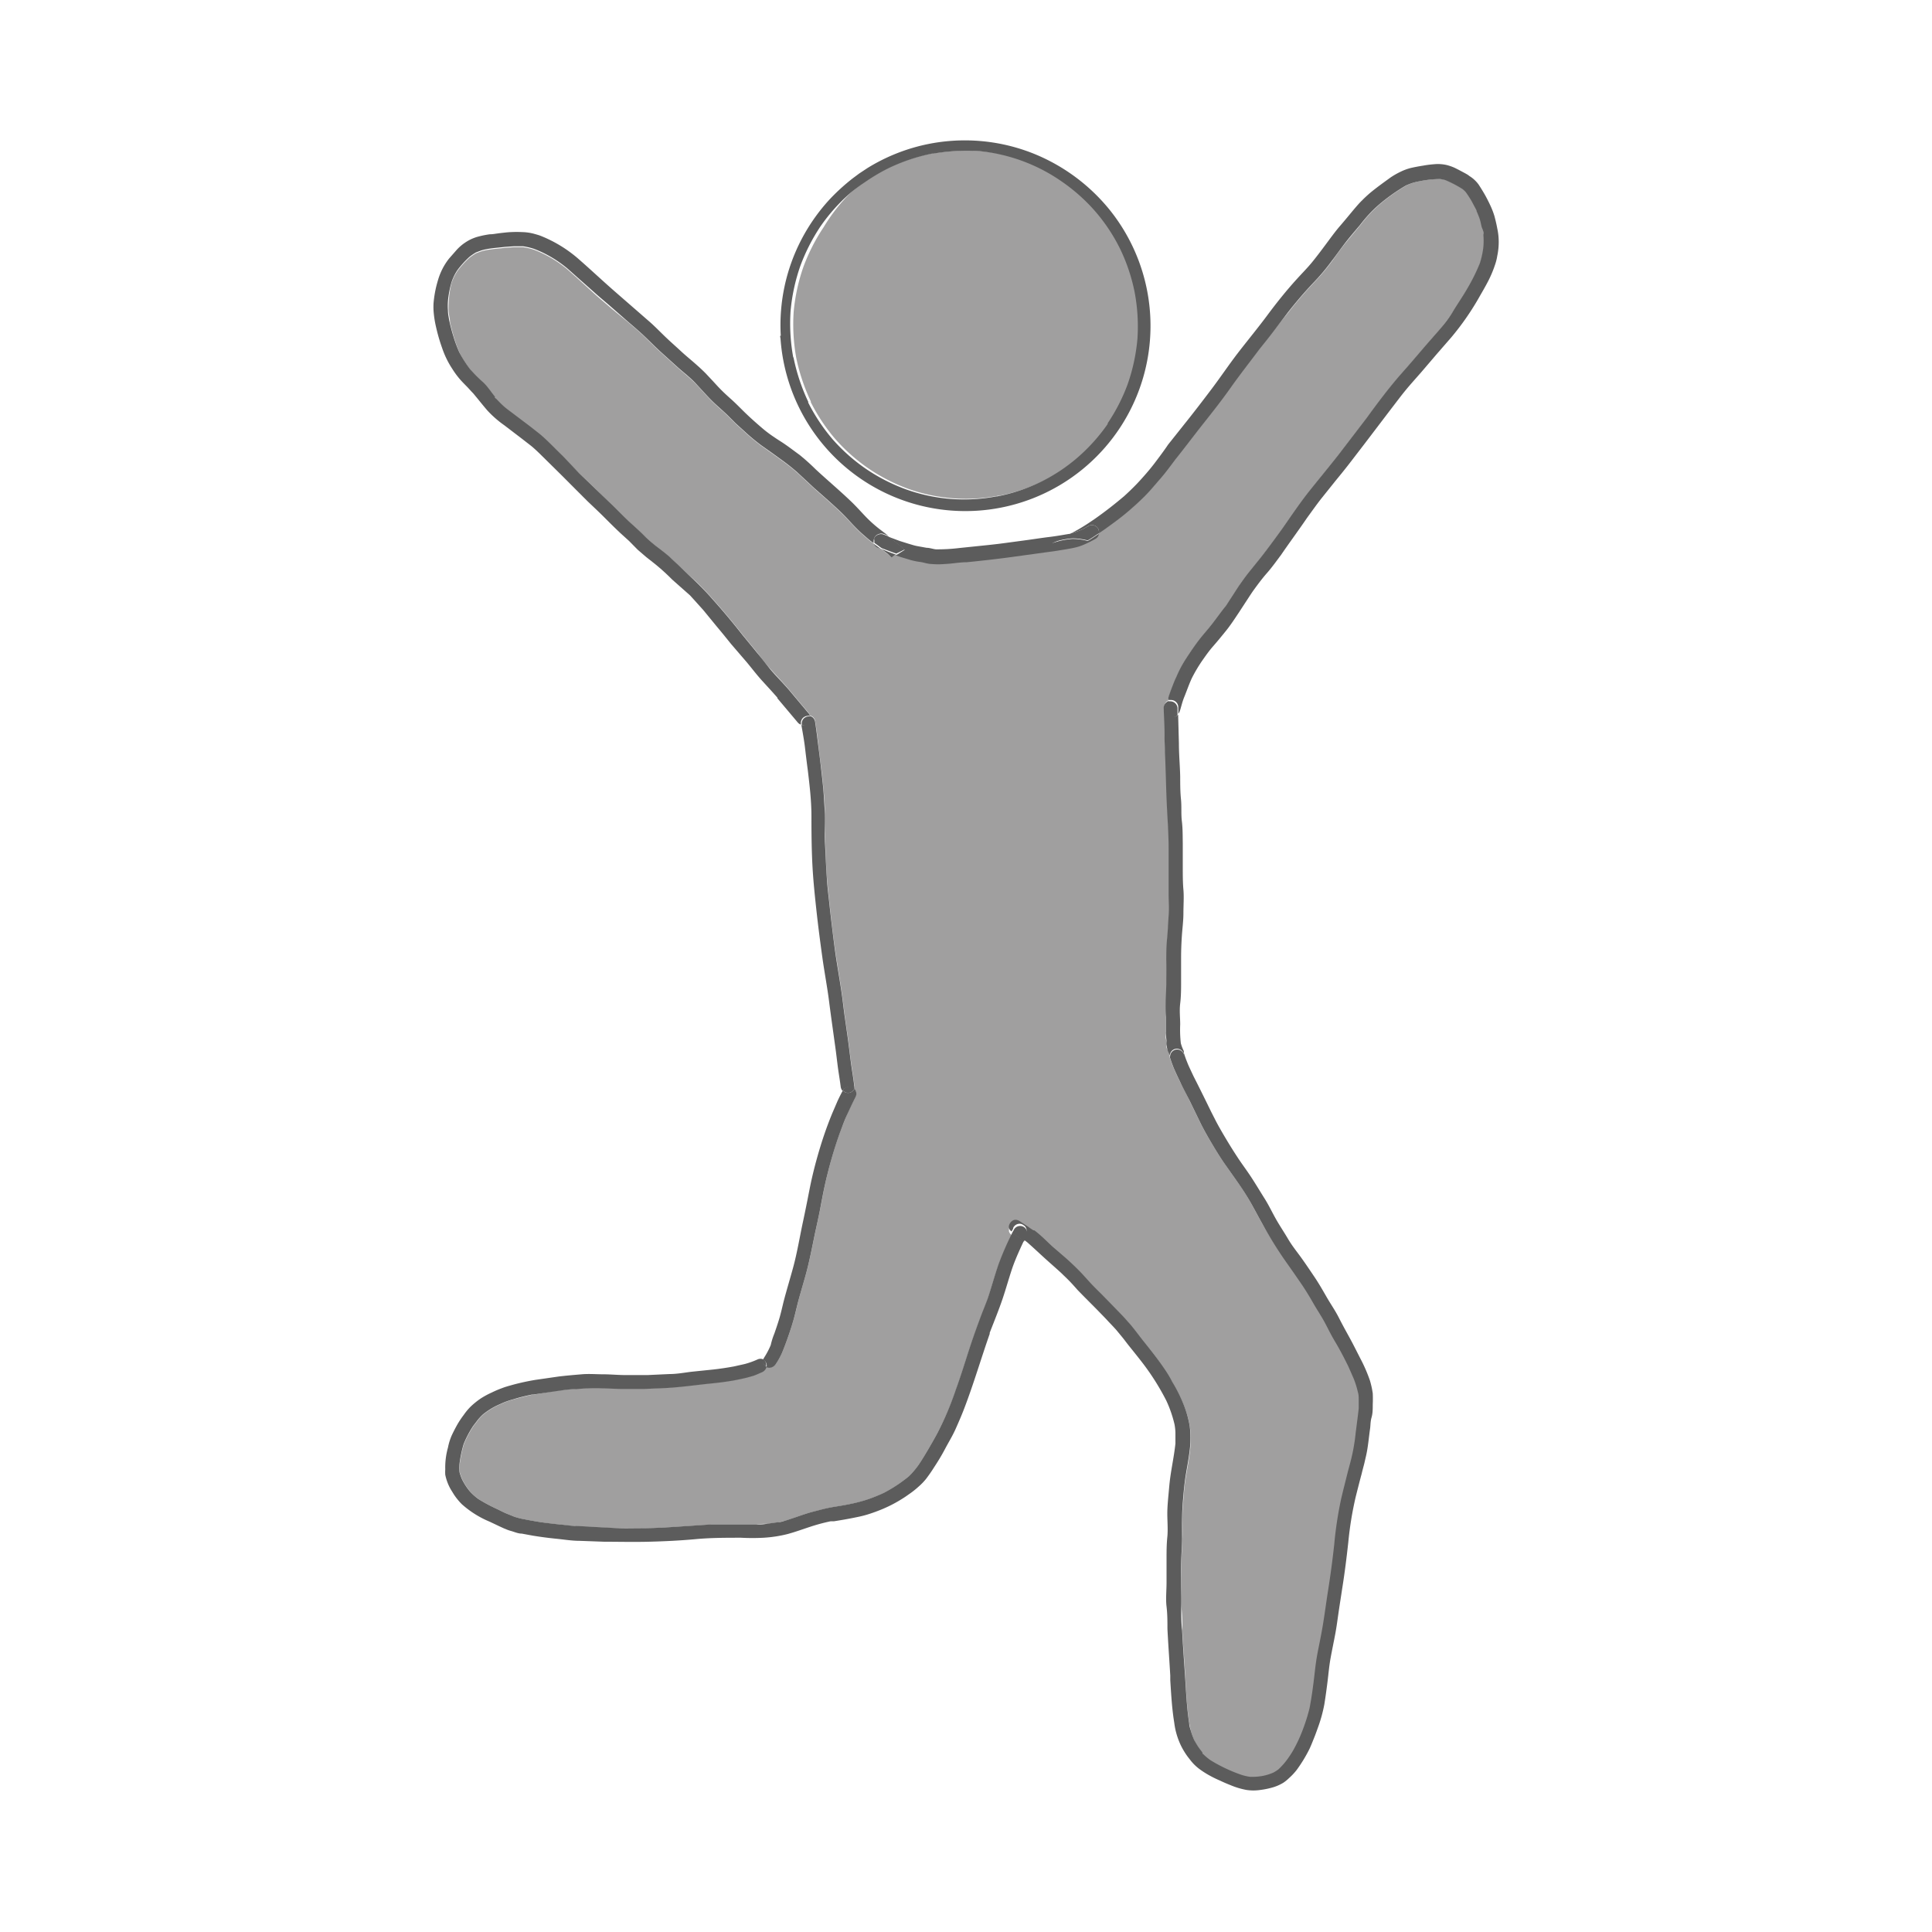 <svg id="convenience" xmlns="http://www.w3.org/2000/svg" viewBox="0 0 150 150"><defs><style>.cls-1{fill:#a09f9f;}.cls-2{fill:#5c5c5c;}</style></defs><title>convenience</title><path class="cls-1" d="M72.42,11.92a15,15,0,0,1,3.47-.2H76a13.48,13.48,0,0,1,6.58,2.32,14,14,0,0,1,2.57,2.28,13.73,13.73,0,0,1,1.94,2.9,14.06,14.06,0,0,1,1.15,3.4,14.33,14.33,0,0,1,.22,3.64h0a14.44,14.44,0,0,1-.77,3.55,14.25,14.25,0,0,1-1.54,3l0,.06h0a14.05,14.05,0,0,1-2.3,2.57,13.35,13.35,0,0,1-6.28,3.05h-.06a13.38,13.38,0,0,1-7-.54h0a14.08,14.08,0,0,1-3.11-1.6h0a14,14,0,0,1-2.57-2.29,14.35,14.35,0,0,1-1.88-2.83l0-.07a14.93,14.93,0,0,1-1.13-3.38s0,0,0,0v0a14.63,14.63,0,0,1-.2-3.56,14.57,14.57,0,0,1,.76-3.51,14.71,14.71,0,0,1,1.56-3.06A14.11,14.11,0,0,1,66,15a13.13,13.13,0,0,1,1.1-.87,14.86,14.86,0,0,1,1.76-1.05,14.3,14.3,0,0,1,3.43-1.16h.1Z"/><path class="cls-1" d="M59.52,106.12a.53.53,0,0,0,.43,0,.63.63,0,0,0,.31-.27,5.63,5.63,0,0,0,.46-.83c.11-.26.21-.52.31-.79.21-.57.41-1.16.58-1.75s.28-1.12.43-1.68.33-1.15.49-1.72c.32-1.13.53-2.28.77-3.42.13-.6.26-1.19.38-1.79s.21-1.13.33-1.69a34.44,34.44,0,0,1,1.16-4.15s0,0,0,0c.18-.47.36-.94.55-1.4s.45-1,.7-1.46a.58.58,0,0,0-.09-.64.49.49,0,0,0,0-.27c-.06-.59-.17-1.18-.25-1.77s-.15-1.2-.23-1.8-.17-1.17-.25-1.76-.14-1.13-.22-1.7c-.17-1.22-.39-2.42-.56-3.63s-.3-2.39-.43-3.59c-.06-.56-.12-1.12-.17-1.68s-.08-1.17-.1-1.75-.06-1.3-.08-2,0-1.12,0-1.68-.06-1.12-.11-1.68-.11-1.12-.18-1.68-.14-1.08-.2-1.62-.15-1.25-.25-1.87a.59.59,0,0,0-.18-.38.45.45,0,0,0-.23-.11.29.29,0,0,0-.07-.16l-1.56-1.86c-.48-.56-1-1.1-1.48-1.64s-.67-.84-1-1.25l-1.14-1.39q-1.12-1.43-2.34-2.79c-.39-.45-.81-.88-1.24-1.3L52.78,44c-.22-.22-.44-.43-.67-.63s-.44-.38-.66-.56-.48-.36-.71-.55-.45-.4-.67-.6-.38-.38-.58-.56l-.67-.61c-.43-.4-.83-.82-1.25-1.23L46.28,38,45,36.77l-1.26-1.26c-.41-.39-.8-.8-1.21-1.19-.22-.21-.44-.41-.67-.59l-.69-.54-1.43-1.08c-.23-.17-.46-.35-.67-.54s-.39-.39-.58-.59c0,0,0,0,0,0l0-.06,0,0c-.31-.38-.59-.77-.93-1.13s-.66-.69-1-1a9.52,9.52,0,0,1-.84-1.32,10.33,10.33,0,0,1-.45-1.21c-.13-.42-.24-.83-.33-1.25,0-.25-.08-.51-.1-.76a4.93,4.93,0,0,1,0-.77A7.68,7.68,0,0,1,35.05,22a4.71,4.71,0,0,1,.21-.52,4.25,4.25,0,0,1,.27-.46,7.45,7.45,0,0,1,.91-1,4.59,4.59,0,0,1,.51-.35l.37-.14a3.39,3.39,0,0,1,.43-.11c.48-.09,1-.12,1.44-.18l.72-.05c.23,0,.46,0,.69,0a5,5,0,0,1,.83.19,8.43,8.43,0,0,1,1.06.48,9.27,9.27,0,0,1,1,.62c.23.17.46.34.67.53l.64.57,1.33,1.21c.44.4.9.77,1.34,1.16L48.75,25c.44.38.9.76,1.32,1.17s.83.82,1.26,1.21l1.35,1.22c.43.38.88.73,1.28,1.14s.8.88,1.22,1.31.89.81,1.32,1.23l.64.64.63.57a16.15,16.15,0,0,0,1.35,1.13c.47.33.94.66,1.4,1a16.26,16.26,0,0,1,1.39,1.09l1.3,1.21c.44.39.88.77,1.32,1.17s.85.77,1.24,1.19.77.84,1.2,1.22c.22.19.43.38.66.56l.21.15h0a.53.53,0,0,0,.27.3l.28.1.53.41.31.26a2.55,2.55,0,0,1,.31-.24l.39.13.76.23a5.53,5.53,0,0,0,.81.16c.28,0,.55.12.83.15a5.69,5.69,0,0,0,1,0c.58,0,1.16-.09,1.74-.14,1.18-.12,2.35-.25,3.52-.41l3.33-.46.76-.12c.29,0,.58-.1.87-.17a3.94,3.94,0,0,0,.63-.22,8.25,8.25,0,0,0,.89-.45.51.51,0,0,0,.24-.38c.31-.2.6-.41.9-.63.47-.34.93-.71,1.39-1.08s.92-.82,1.36-1.26.78-.85,1.15-1.3.76-1,1.13-1.45c.7-.94,1.44-1.84,2.16-2.77s1.45-1.86,2.14-2.82,1.43-2,2.18-2.92c.37-.47.75-.93,1.11-1.41L100,24.29c.37-.48.76-.95,1.16-1.41s.8-.88,1.21-1.32a16.68,16.68,0,0,0,1.06-1.3c.36-.49.71-1,1.09-1.46s.74-.9,1.12-1.35a11.17,11.17,0,0,1,1.17-1.31l.28-.25a14.7,14.7,0,0,1,2.11-1.5,5.2,5.2,0,0,1,.55-.21,4.87,4.87,0,0,1,.52-.12,8.19,8.19,0,0,1,1.56-.17,2.29,2.29,0,0,1,.44.09,9.19,9.19,0,0,1,1.32.69,2.29,2.29,0,0,1,.23.21,7.8,7.8,0,0,1,.5.77l.36.68,0,.05h0c.09.21.18.42.25.63s.14.49.2.74,0,.33.08.49a5.43,5.43,0,0,1,0,.9,6.41,6.41,0,0,1-.28,1.3,14.7,14.7,0,0,1-1,2c-.34.59-.71,1.17-1.08,1.73s-.68.92-1,1.36l-1.12,1.28c-.4.47-.79.94-1.2,1.4s-.8.9-1.19,1.37c-.77.93-1.47,1.91-2.2,2.87l-2.19,2.86c-.73.93-1.49,1.83-2.22,2.76s-1.41,1.95-2.11,2.93c-.55.76-1.11,1.53-1.69,2.27L97,44.43c-.29.36-.56.75-.83,1.13a.35.35,0,0,1-.05.08l0,0-.92,1.42c-.31.44-.62.88-1,1.31s-.74.9-1.1,1.35-.71,1-1,1.44a9,9,0,0,0-.76,1.44c-.15.34-.28.7-.41,1s-.14.41-.2.61,0,.11,0,.16a.55.55,0,0,0-.34.54c0,1.24,0,2.48.11,3.73s.08,2.35.12,3.52.13,2.39.15,3.59c0,.58,0,1.15,0,1.73s0,1.23,0,1.85,0,1.13,0,1.69-.09,1.19-.12,1.78,0,1.21-.06,1.82,0,1.15,0,1.73c0,.85-.09,1.69-.1,2.54,0,.38,0,.76,0,1.14a.66.66,0,0,0,0,.14c0,.2,0,.41.06.61s0,.21,0,.32,0,.26.09.39.11.25.17.38h0a.47.47,0,0,0,0,.2c.1.31.21.62.34.92s.27.6.42.9c.25.52.52,1,.78,1.55l.83,1.71c.28.56.59,1.11.91,1.64s.63,1.05,1,1.57.65.94,1,1.42.68,1,1,1.57.58,1.07.88,1.6a31,31,0,0,0,2,3.08c.37.5.73,1,1.06,1.52s.66,1.06,1,1.6.61,1,.91,1.53.54,1,.82,1.52.66,1.24,1,1.87c.16.32.3.63.44,1a6.94,6.94,0,0,1,.31,1c0,.21.06.42.07.64s0,.43,0,.65c-.06.57-.14,1.13-.21,1.7,0,.29-.07.59-.11.88s-.1.63-.17.94c-.12.57-.28,1.14-.43,1.7s-.31,1.22-.45,1.83a29.56,29.56,0,0,0-.53,3.5c-.13,1.2-.3,2.39-.48,3.59s-.33,2.4-.57,3.59c-.11.6-.25,1.2-.34,1.8s-.14,1.18-.22,1.77-.14,1.07-.24,1.6a5.19,5.19,0,0,1-.17.76c-.07.27-.16.54-.25.81-.15.43-.31.85-.5,1.26-.12.26-.24.5-.38.75s-.24.4-.37.59a6,6,0,0,1-.38.5,6.14,6.14,0,0,1-.43.45,3.22,3.22,0,0,1-.39.25A3.82,3.82,0,0,1,98,138a4.48,4.48,0,0,1-1,.07,4,4,0,0,1-.68-.16A12.08,12.08,0,0,1,94,136.73a4.3,4.3,0,0,1-.61-.52l0-.06-.3-.4c-.12-.18-.23-.37-.34-.56a5.4,5.4,0,0,1-.25-.67c-.06-.21-.11-.44-.15-.65-.19-1.21-.25-2.42-.32-3.63s-.17-2.4-.23-3.59c0-.6,0-1.2-.07-1.79s0-1.24,0-1.86,0-1.12,0-1.69.05-1.22.07-1.83,0-1.11,0-1.67.06-1.11.1-1.67.11-1.14.21-1.71.21-1.18.28-1.78a7.63,7.63,0,0,0,0-1.85,8.22,8.22,0,0,0-.52-1.8,11.13,11.13,0,0,0-.84-1.65c-.32-.54-.66-1.06-1-1.57s-.72-1-1.1-1.42-.71-.93-1.08-1.38c-.24-.27-.48-.55-.73-.81l-.58-.6c-.44-.45-.88-.91-1.33-1.35-.2-.2-.4-.4-.59-.61L84,99c-.41-.43-.84-.84-1.28-1.23l-1-.86c-.31-.28-.61-.59-.93-.87a6.12,6.12,0,0,0-.49-.4l0,0-.07,0-.2-.13-.18-.13-.71-.47a.56.56,0,0,0-.42,0,.59.59,0,0,0-.32.28.45.45,0,0,0-.06.28.4.4,0,0,0,0,.15.52.52,0,0,0,.21.27,23.81,23.81,0,0,0-1.06,2.43c-.3.87-.54,1.76-.83,2.63-.19.51-.4,1-.59,1.53s-.42,1.15-.62,1.73c-.38,1.11-.71,2.24-1.1,3.35-.07.22-.16.44-.23.66l-.05.14A23.41,23.41,0,0,1,72.92,111c-.24.48-.51.94-.78,1.41s-.53.9-.82,1.33c-.13.18-.26.35-.4.51a4.83,4.83,0,0,1-.38.4,11.29,11.29,0,0,1-1.93,1.27c-.39.18-.78.34-1.18.48a11.57,11.57,0,0,1-1.43.38c-.43.09-.87.16-1.3.23s-1,.22-1.55.36-.92.28-1.38.44l-.69.23c-.22.06-.43.11-.65.15l-.83.12c-.3,0-.6,0-.9.06-.59,0-1.18,0-1.76,0s-1.17,0-1.76,0l-1.79.12c-1.21.08-2.42.16-3.63.17q-.84,0-1.68,0c-.59,0-1.17-.06-1.76-.09s-1.12,0-1.68-.08c-.38,0-.76-.08-1.13-.12s-.82-.08-1.22-.14-.78-.12-1.17-.19l-.62-.12a5.44,5.44,0,0,1-.54-.15l-.62-.25c-.24-.1-.48-.23-.71-.34a12.74,12.74,0,0,1-1.46-.78,4.36,4.36,0,0,1-.68-.61,4.77,4.77,0,0,1-.6-.93,4.29,4.29,0,0,1-.19-.54,4,4,0,0,1,0-.69,9.42,9.42,0,0,1,.32-1.51,8,8,0,0,1,.73-1.39l.36-.47a3.88,3.88,0,0,1,.39-.42,5,5,0,0,1,.46-.34,5.64,5.64,0,0,1,.53-.31c.22-.11.44-.2.66-.3a6.75,6.75,0,0,1,.76-.25c.47-.14,1-.26,1.43-.36h.1L43,108c.58-.08,1.15-.14,1.73-.18a15.92,15.92,0,0,1,1.69-.07l1.74.06c.6,0,1.2,0,1.79,0l1.66-.07c1.14-.06,2.27-.22,3.4-.34.64-.06,1.28-.14,1.92-.25.35-.07.71-.14,1.06-.23l.46-.13c.23-.08.44-.18.65-.27a.63.63,0,0,0,.32-.28.43.43,0,0,0,.05-.16S59.51,106.11,59.52,106.12Z"/><path class="cls-2" d="M90.85,82a.55.55,0,0,1,.37-.49.56.56,0,0,1,.7.35v0a.73.73,0,0,1-.06.21.61.61,0,0,1-.32.27.58.58,0,0,1-.43,0,.57.57,0,0,1-.27-.32Z"/><path class="cls-2" d="M90.47,55l.18-.55a.58.58,0,0,1,.18,0,.56.56,0,0,1,.59.52c0,.18,0,.36,0,.55a.52.52,0,0,1-.11.1.56.56,0,0,1-.77-.15A.59.59,0,0,1,90.47,55Z"/><path class="cls-2" d="M90.55,76.43c0-.58,0-1.15,0-1.73s0-1.21.06-1.82.08-1.18.12-1.78,0-1.13,0-1.69,0-1.24,0-1.85,0-1.15,0-1.73c0-1.2-.1-2.39-.15-3.59s-.07-2.35-.12-3.52-.07-2.49-.11-3.73a.55.55,0,0,1,.34-.54l-.18.55a.59.59,0,0,0,.08.43.56.56,0,0,0,.77.15.52.52,0,0,0,.11-.1l.06,2.23c0,.86.08,1.72.1,2.57,0,.59,0,1.18.06,1.77s0,1.14.07,1.71.06,1.16.07,1.74l0,1.86c0,.57,0,1.15.05,1.72s0,1.21,0,1.81-.08,1.18-.12,1.77-.06,1.14-.06,1.71,0,1.21,0,1.81,0,1.15-.07,1.73,0,1.09,0,1.63A9.26,9.26,0,0,0,91.68,81a3.14,3.14,0,0,0,.22.58.41.41,0,0,1,0,.22v0a.56.56,0,0,0-.7-.35.55.55,0,0,0-.37.49c-.06-.13-.12-.24-.17-.38s-.06-.26-.09-.39,0-.22,0-.32-.05-.41-.06-.61a.66.66,0,0,1,0-.14c0-.38,0-.76,0-1.14C90.46,78.12,90.53,77.28,90.55,76.43Z"/><path class="cls-2" d="M83.71,41.11c.44-.25.86-.53,1.27-.81.8-.56,1.57-1.16,2.31-1.79.43-.39.85-.8,1.24-1.23s.8-.9,1.16-1.38.7-.93,1-1.38L91.9,33c.74-.92,1.46-1.86,2.17-2.8s1.37-1.93,2.09-2.86,1.52-1.9,2.24-2.87,1.48-1.92,2.3-2.82c.38-.42.8-.84,1.16-1.28s.72-.92,1.07-1.39.73-1,1.12-1.45.73-.87,1.09-1.3c.2-.23.39-.46.61-.67a9.35,9.35,0,0,1,.73-.67c.48-.39,1-.76,1.48-1.11a5.88,5.88,0,0,1,.77-.44,4,4,0,0,1,.81-.3c.31-.07.63-.13.95-.18a8.08,8.08,0,0,1,.86-.11,3,3,0,0,1,1,.07,3.85,3.85,0,0,1,.57.2c.27.13.53.27.79.41s.26.15.38.24a2.49,2.49,0,0,1,.71.66c.15.23.3.47.44.71s.32.59.46.89a6.32,6.32,0,0,1,.32.82c.09.33.17.67.23,1a4.88,4.88,0,0,1,.11,1,5.13,5.13,0,0,1-.11,1.1,4,4,0,0,1-.16.66,8.89,8.89,0,0,1-.49,1.2c-.26.52-.55,1-.85,1.53a20.84,20.84,0,0,1-2.07,2.95l-1.14,1.31-1.17,1.37c-.4.46-.81.91-1.2,1.38s-.78,1-1.16,1.49l-2.1,2.76-1.16,1.51c-.34.44-.7.88-1.06,1.32l-1.13,1.41c-.38.49-.74,1-1.09,1.48-.68,1-1.36,1.91-2,2.85-.36.48-.73,1-1.11,1.43s-.74.92-1.08,1.39l-.17.25-.92,1.41c-.32.48-.66,1-1,1.42s-.65.8-1,1.2-.61.78-.89,1.18a11.8,11.8,0,0,0-.76,1.29c-.22.47-.4,1-.58,1.44s-.23.73-.35,1.1a.7.7,0,0,1-.13.24c0-.19,0-.37,0-.55a.56.56,0,0,0-.59-.52.58.58,0,0,0-.18,0c0-.05,0-.11,0-.16s.12-.41.2-.61.26-.7.41-1a9,9,0,0,1,.76-1.44c.32-.49.66-1,1-1.44s.74-.89,1.1-1.35.64-.87,1-1.31l.92-1.42,0,0a.35.35,0,0,0,.05-.08c.27-.38.54-.77.83-1.13l.91-1.13c.58-.74,1.14-1.51,1.69-2.27.7-1,1.37-2,2.11-2.93s1.49-1.83,2.22-2.76l2.19-2.86c.73-1,1.43-1.94,2.2-2.87.39-.47.8-.92,1.19-1.37s.8-.93,1.2-1.4l1.12-1.28c.37-.44.72-.89,1-1.36s.74-1.14,1.08-1.73a14.7,14.7,0,0,0,1-2,6.41,6.41,0,0,0,.28-1.3,5.43,5.43,0,0,0,0-.9c0-.16,0-.33-.08-.49s-.12-.5-.2-.74-.16-.42-.25-.63h0l0-.05-.36-.68a7.8,7.8,0,0,0-.5-.77,2.29,2.29,0,0,0-.23-.21,9.19,9.19,0,0,0-1.32-.69,2.29,2.29,0,0,0-.44-.09,8.19,8.19,0,0,0-1.56.17,4.87,4.87,0,0,0-.52.12,5.2,5.2,0,0,0-.55.21,14.7,14.7,0,0,0-2.11,1.5l-.28.25a11.17,11.17,0,0,0-1.17,1.31c-.38.45-.76.89-1.12,1.35s-.73,1-1.09,1.46a16.68,16.68,0,0,1-1.06,1.3c-.41.44-.82.87-1.21,1.32s-.79.93-1.16,1.41l-1.12,1.47c-.36.48-.74.94-1.11,1.41-.75,1-1.48,1.93-2.18,2.92S94.13,32,93.41,32.91,92,34.74,91.25,35.68c-.37.49-.74,1-1.13,1.45s-.75.89-1.15,1.3-.89.86-1.36,1.26-.92.74-1.39,1.08c-.3.22-.59.43-.9.63a.58.58,0,0,0-.08-.39.56.56,0,0,0-.77-.15l-.38.21a5.58,5.58,0,0,1-.94.34C83.34,41.32,83.53,41.21,83.71,41.11Z"/><path class="cls-2" d="M83.26,41.8a5.89,5.89,0,0,0-1.61.35l.72-.33.78-.41a5.58,5.58,0,0,0,.94-.34l.38-.21a.56.56,0,0,1,.77.15.58.58,0,0,1,.08.39l-.57.38-.3.18A4.56,4.56,0,0,0,83.26,41.8Z"/><path class="cls-2" d="M79.3,96.22l-.66-.44-.06,0c0-.1.09-.19.13-.29a.55.55,0,0,1,.74-.25.56.56,0,0,1,.24.75c-.06.14-.13.27-.19.41l-.1-.07Z"/><path class="cls-2" d="M79.14,94.79l.71.47.18.13.2.13.07,0,0,0a6.12,6.12,0,0,1,.49.4c.32.28.62.59.93.87l1,.86c.44.39.87.8,1.28,1.23l.6.66c.19.21.39.41.59.61.45.44.89.9,1.33,1.35l.58.6c.25.26.49.54.73.81.37.45.71.93,1.08,1.38s.75.93,1.1,1.42.71,1,1,1.57a11.13,11.13,0,0,1,.84,1.65,8.22,8.22,0,0,1,.52,1.8,7.63,7.63,0,0,1,0,1.85c-.07.6-.18,1.19-.28,1.78s-.16,1.14-.21,1.71-.09,1.12-.1,1.67,0,1.11,0,1.67-.06,1.22-.07,1.83,0,1.13,0,1.69,0,1.24,0,1.86,0,1.19.07,1.79c.06,1.19.15,2.39.23,3.59s.13,2.42.32,3.63c0,.21.09.44.15.65a5.4,5.4,0,0,0,.25.67c.11.19.22.38.34.56l.3.4,0,.06a4.3,4.3,0,0,0,.61.52,12.08,12.08,0,0,0,2.38,1.13,4,4,0,0,0,.68.16,4.48,4.48,0,0,0,1-.07,3.82,3.82,0,0,0,.83-.26,3.22,3.22,0,0,0,.39-.25,6.14,6.14,0,0,0,.43-.45,6,6,0,0,0,.38-.5c.13-.19.26-.39.37-.59s.26-.49.38-.75c.19-.41.35-.83.5-1.26.09-.27.18-.54.25-.81a5.19,5.19,0,0,0,.17-.76c.1-.53.17-1.06.24-1.6s.13-1.18.22-1.77.23-1.2.34-1.8c.24-1.19.38-2.39.57-3.59s.35-2.39.48-3.59a29.56,29.56,0,0,1,.53-3.5c.14-.61.3-1.22.45-1.83s.31-1.13.43-1.7c.07-.31.12-.62.17-.94s.07-.59.11-.88c.07-.57.15-1.13.21-1.7,0-.22,0-.43,0-.65s0-.43-.07-.64a6.94,6.94,0,0,0-.31-1c-.14-.33-.28-.64-.44-1-.31-.63-.63-1.25-1-1.87s-.54-1-.82-1.52-.61-1-.91-1.53-.64-1.08-1-1.6-.69-1-1.06-1.52A31,31,0,0,1,98,95c-.3-.53-.58-1.07-.88-1.6s-.64-1.06-1-1.57-.66-.94-1-1.42-.66-1-1-1.57-.63-1.08-.91-1.64l-.83-1.71c-.26-.52-.53-1-.78-1.55q-.22-.45-.42-.9c-.13-.3-.24-.61-.34-.92a.47.47,0,0,1,0-.2.57.57,0,0,0,.27.32.58.58,0,0,0,.43,0,.61.61,0,0,0,.32-.27.73.73,0,0,0,.06-.21c.06.21.14.43.22.63s.11.28.17.41.25.54.38.81c.47.92.92,1.84,1.37,2.76l.23.45c.27.54.58,1.07.89,1.59s.61,1,.94,1.5.71,1,1.06,1.54.66,1.06,1,1.6.58,1.06.88,1.59.62,1,.95,1.56.7,1,1.07,1.52.69,1,1,1.46.62,1,.93,1.54.64,1,.94,1.59.53,1,.81,1.51.57,1.09.85,1.64a11.94,11.94,0,0,1,.75,1.72,6.85,6.85,0,0,1,.22,1,9.28,9.28,0,0,1,0,.86c0,.34,0,.69-.09,1s-.08.56-.11.83c-.09.61-.14,1.22-.25,1.82-.05.28-.12.55-.18.82s-.16.6-.23.91c-.16.59-.31,1.19-.46,1.78a26.8,26.8,0,0,0-.58,3.55c-.13,1.19-.28,2.39-.47,3.57-.09.61-.19,1.22-.28,1.84s-.16,1.17-.27,1.75-.24,1.2-.35,1.8-.16,1.18-.23,1.76-.16,1.24-.26,1.86a11.28,11.28,0,0,1-.5,1.81c-.1.28-.2.56-.31.83s-.21.53-.33.79a11.14,11.14,0,0,1-1,1.65,4.7,4.7,0,0,1-.61.65,3,3,0,0,1-.43.35,3.44,3.44,0,0,1-.78.35,6.19,6.19,0,0,1-1,.21,3.62,3.62,0,0,1-1.09,0,6,6,0,0,1-1.23-.37c-.28-.11-.56-.23-.83-.36a8.43,8.43,0,0,1-.8-.39,7,7,0,0,1-.81-.52,3.64,3.64,0,0,1-.63-.61l-.25-.32a5.79,5.79,0,0,1-.49-.79,5.67,5.67,0,0,1-.56-1.85c-.18-1.09-.24-2.2-.31-3.3,0-.12,0-.24,0-.36-.07-1.21-.16-2.42-.22-3.63,0-.58,0-1.16-.07-1.74s0-1.24,0-1.86,0-1.18,0-1.77,0-1.18.06-1.76,0-1.22,0-1.83.08-1.31.14-2,.14-1.17.24-1.76.19-1.11.25-1.68c0-.26,0-.52,0-.79a4,4,0,0,0-.07-.69,9.42,9.42,0,0,0-.64-1.85,19,19,0,0,0-1.78-2.84c-.36-.47-.73-.93-1.1-1.39-.18-.22-.35-.46-.53-.68l-.47-.57c-.22-.25-.46-.49-.69-.74s-.51-.53-.77-.8c-.52-.53-1-1-1.56-1.58-.19-.22-.39-.44-.59-.65s-.43-.42-.64-.63c-.41-.38-.84-.75-1.26-1.13s-.83-.77-1.26-1.15a3.26,3.26,0,0,0-.36-.29h0l-.08-.06,0,0c.06-.14.13-.27.19-.41a.56.56,0,0,0-.24-.75.55.55,0,0,0-.74.25c0,.1-.09.19-.13.29a.52.52,0,0,1-.21-.27.4.4,0,0,1,0-.15A.45.45,0,0,1,78.4,95a.59.59,0,0,1,.32-.28A.56.56,0,0,1,79.14,94.79Z"/><path class="cls-2" d="M70.24,42.69l-.51-.43c-.26-.21-.52-.4-.79-.6l.91.34.7.22c.22.06.44.14.67.18l.72.13c.23,0,.47.09.71.12a13.73,13.73,0,0,0,1.81-.1l1.84-.19c.58-.06,1.15-.12,1.73-.2l1.71-.23c.58-.08,1.15-.17,1.73-.24s1-.15,1.55-.24l.13,0-.78.41-.72.33a5.89,5.89,0,0,1,1.61-.35,4.56,4.56,0,0,1,1.19.16l.3-.18.57-.38a.51.51,0,0,1-.24.38,8.25,8.25,0,0,1-.89.45,3.94,3.94,0,0,1-.63.22c-.29.07-.58.12-.87.17l-.76.12-3.33.46c-1.17.16-2.34.29-3.52.41-.58,0-1.16.12-1.74.14a5.69,5.69,0,0,1-1,0c-.28,0-.55-.1-.83-.15a5.53,5.53,0,0,1-.81-.16l-.76-.23-.39-.13,0,0Z"/><path class="cls-2" d="M69.54,43.05a2.55,2.55,0,0,0-.31.24L68.92,43l-.53-.41C68.77,42.77,69.16,42.92,69.54,43.05Z"/><path class="cls-2" d="M67.84,42.22l.44.32.11.08-.28-.1A.53.53,0,0,1,67.84,42.22Z"/><path class="cls-2" d="M67.87,41.78a.53.53,0,0,1,.32-.27.54.54,0,0,1,.43,0l.32.12c.27.2.53.39.79.6l.51.43-.65.32,0,0c-.38-.13-.77-.28-1.15-.43l-.11-.08-.44-.32h0a.4.4,0,0,1,0-.15A.71.71,0,0,1,67.87,41.78Z"/><path class="cls-2" d="M66.34,84.53a.57.57,0,0,1-.47.32.53.53,0,0,1-.43-.19.56.56,0,0,1,.75-.24A.83.83,0,0,1,66.34,84.53Z"/><path class="cls-2" d="M62.25,56.3h0a.59.59,0,0,0,0-.13v0a.55.55,0,0,1,.14-.37.57.57,0,0,1,.39-.18.34.34,0,0,1,.17,0,.46.46,0,0,1,0,.26.56.56,0,0,1-.23.35A.59.59,0,0,1,62.25,56.3Z"/><path class="cls-2" d="M62.22,56.29h0a.59.59,0,0,0,.43-.08.56.56,0,0,0,.23-.35.46.46,0,0,0,0-.26.45.45,0,0,1,.23.11.59.59,0,0,1,.18.38c.1.62.17,1.24.25,1.87s.14,1.08.2,1.62.13,1.12.18,1.68.08,1.12.11,1.68,0,1.12,0,1.68.05,1.3.08,2,.06,1.17.1,1.75.11,1.12.17,1.68c.13,1.2.27,2.39.43,3.59s.39,2.41.56,3.63c.08.57.14,1.14.22,1.7s.17,1.17.25,1.76.15,1.2.23,1.8.19,1.18.25,1.77a.49.49,0,0,1,0,.27.83.83,0,0,0-.15-.11.56.56,0,0,0-.75.24.59.59,0,0,1-.15-.34c-.07-.56-.17-1.11-.24-1.67s-.13-1.09-.21-1.63c-.15-1.1-.31-2.2-.45-3.31s-.37-2.31-.53-3.47-.32-2.38-.45-3.57-.26-2.43-.32-3.65S63,64.59,63,63.38s-.14-2.38-.28-3.56c-.08-.59-.15-1.18-.22-1.77S62.32,56.88,62.22,56.29Z"/><path class="cls-2" d="M61.62,27.81a14.93,14.93,0,0,0,1.13,3.38l0,.07a14.35,14.35,0,0,0,1.88,2.83,14,14,0,0,0,2.57,2.29h0A14.08,14.08,0,0,0,70.36,38h0a13.38,13.38,0,0,0,7,.54h.06a13.35,13.35,0,0,0,6.28-3.05,14.05,14.05,0,0,0,2.3-2.57h0l0-.06a14.25,14.25,0,0,0,1.54-3,14.44,14.44,0,0,0,.77-3.55h0a14.33,14.33,0,0,0-.22-3.64,14.06,14.06,0,0,0-1.15-3.4,13.73,13.73,0,0,0-1.94-2.9,14,14,0,0,0-2.57-2.28A13.48,13.48,0,0,0,76,11.73h-.08a15,15,0,0,0-3.47.2h-.1a14.3,14.3,0,0,0-3.43,1.16,14.86,14.86,0,0,0-1.76,1.05A13.13,13.13,0,0,0,66,15a14.11,14.11,0,0,0-2.3,2.58,14.71,14.71,0,0,0-1.56,3.06,14.57,14.57,0,0,0-.76,3.51,14.63,14.63,0,0,0,.2,3.56v0S61.62,27.79,61.62,27.81Zm-1-1.74a14.37,14.37,0,0,1,1.59-7.45,14.51,14.51,0,0,1,2.22-3.16,15.87,15.87,0,0,1,1.77-1.61l0,0,.51-.38.62-.41,0,0a14.37,14.37,0,0,1,13-1.1,14.64,14.64,0,0,1,5.83,4.34,14.38,14.38,0,1,1-25.56,10C60.58,26.18,60.57,26.13,60.57,26.07Z"/><path class="cls-2" d="M60.12,103.54c.14-.4.28-.81.4-1.22s.21-.82.31-1.23c.23-.89.5-1.77.74-2.65.31-1.13.5-2.29.74-3.43.13-.6.25-1.19.37-1.79s.22-1.15.35-1.72c.26-1.14.58-2.27.95-3.37q.29-.85.63-1.68l.4-.93c.13-.29.28-.58.43-.86a.53.53,0,0,0,.43.19.57.57,0,0,0,.47-.32.58.58,0,0,1,.09.64c-.25.48-.49,1-.7,1.46s-.37.93-.55,1.4c0,0,0,0,0,0A34.44,34.44,0,0,0,64,92.21c-.12.56-.22,1.12-.33,1.69s-.25,1.19-.38,1.79c-.24,1.14-.45,2.29-.77,3.42-.16.57-.33,1.14-.49,1.72s-.27,1.12-.43,1.68-.37,1.18-.58,1.75c-.1.27-.2.53-.31.79a5.63,5.63,0,0,1-.46.83.63.63,0,0,1-.31.27.53.53,0,0,1-.43,0s0,0,0,0a.5.5,0,0,0,0-.27.53.53,0,0,0-.25-.3.44.44,0,0,1,.05-.15,6.09,6.09,0,0,0,.53-1C59.91,104.12,60,103.83,60.12,103.54Z"/><path class="cls-2" d="M59.47,105.82a.5.5,0,0,1,0,.27.51.51,0,0,1-.25-.29s0-.1,0-.15a.57.57,0,0,1,0-.13A.53.53,0,0,1,59.47,105.82Z"/><path class="cls-2" d="M60.43,118.18c.22,0,.43-.09.65-.15l.69-.23c.46-.16.91-.32,1.38-.44s1-.27,1.55-.36.87-.14,1.3-.23a11.57,11.57,0,0,0,1.43-.38c.4-.14.79-.3,1.18-.48a11.29,11.29,0,0,0,1.93-1.27,4.83,4.83,0,0,0,.38-.4c.14-.16.27-.33.4-.51.29-.43.56-.88.82-1.33s.54-.93.78-1.41a23.41,23.41,0,0,0,1.18-2.78l.05-.14c.07-.22.16-.44.23-.66.39-1.11.72-2.24,1.1-3.35.2-.58.41-1.16.62-1.73s.4-1,.59-1.53c.29-.87.53-1.76.83-2.63a23.81,23.81,0,0,1,1.06-2.43l.06,0,.66.44.1.07.1.07c-.3.64-.6,1.29-.86,2-.29.84-.52,1.69-.8,2.52s-.66,1.76-1,2.64a0,0,0,0,0,0,0s0,0,0,.08c-.68,1.94-1.26,3.93-2,5.85-.2.52-.41,1-.65,1.54s-.53,1-.82,1.55-.57,1-.88,1.47c-.18.29-.38.57-.59.85a4.69,4.69,0,0,1-.58.6,6.73,6.73,0,0,1-.79.62c-.23.17-.47.32-.72.47a10.4,10.4,0,0,1-1.61.78c-.28.11-.57.21-.86.3a8.29,8.29,0,0,1-.86.21c-.57.12-1.15.22-1.72.31l-.26,0a14.5,14.5,0,0,0-1.6.43c-.58.19-1.15.4-1.74.56a9.94,9.94,0,0,1-1.88.29,16.83,16.83,0,0,1-1.74,0c-1.18,0-2.36,0-3.54.11s-2.43.17-3.65.2-2.29,0-3.44,0L45,119.63c-.6,0-1.19-.1-1.79-.16s-1.22-.14-1.83-.24l-.87-.16c-.29,0-.56-.13-.85-.21s-.35-.13-.52-.19l-.35-.16-.78-.37a7.59,7.59,0,0,1-2.16-1.36,4.88,4.88,0,0,1-.61-.75l-.24-.39a3.83,3.83,0,0,1-.43-1.14,3,3,0,0,1,0-.42,5.68,5.68,0,0,1,.21-1.69,4.45,4.45,0,0,1,.29-.94c.13-.28.27-.55.42-.82a6.85,6.85,0,0,1,.51-.77,4.62,4.62,0,0,1,.53-.64,6.13,6.13,0,0,1,.79-.64,6.6,6.6,0,0,1,.87-.47,8,8,0,0,1,.8-.34c.28-.11.56-.18.84-.26a17.8,17.8,0,0,1,1.76-.38l1.8-.26c.59-.07,1.18-.12,1.77-.17s1.12,0,1.68,0,1.15.06,1.73.06,1.13,0,1.7,0l1.72-.08c.57,0,1.14-.11,1.72-.18l1.65-.17q.81-.09,1.62-.24l.85-.19a6.4,6.4,0,0,0,1-.36.54.54,0,0,1,.43,0h0a.57.57,0,0,0,0,.13s0,.11,0,.15a.51.51,0,0,0,.25.29.43.43,0,0,1-.05.16.63.63,0,0,1-.32.28c-.21.09-.42.19-.65.27l-.46.13c-.35.09-.71.16-1.06.23-.64.11-1.28.19-1.92.25-1.13.12-2.26.28-3.4.34l-1.66.07c-.59,0-1.19,0-1.79,0l-1.74-.06a15.92,15.92,0,0,0-1.69.07c-.58,0-1.15.1-1.73.18l-1.62.24h-.1c-.48.1-1,.22-1.43.36a6.75,6.75,0,0,0-.76.25c-.22.1-.44.19-.66.3a5.64,5.64,0,0,0-.53.31,5,5,0,0,0-.46.34,3.88,3.88,0,0,0-.39.42l-.36.47a8,8,0,0,0-.73,1.39,9.42,9.42,0,0,0-.32,1.51,4,4,0,0,0,0,.69,4.29,4.29,0,0,0,.19.54,4.77,4.77,0,0,0,.6.93,4.36,4.36,0,0,0,.68.61,12.74,12.74,0,0,0,1.46.78c.23.11.47.24.71.34l.62.25a5.44,5.44,0,0,0,.54.15l.62.12c.39.07.78.14,1.17.19s.81.1,1.22.14.75.09,1.13.12c.56,0,1.12.06,1.68.08s1.17.07,1.76.09,1.12,0,1.68,0c1.21,0,2.42-.09,3.63-.17l1.79-.12c.59,0,1.17,0,1.76,0s1.17,0,1.76,0c.3,0,.6,0,.9-.06Z"/><path class="cls-2" d="M61.91,56.06l-1.55-1.84,0,0s0,0,0-.05c-.39-.45-.8-.89-1.2-1.33s-.78-.94-1.17-1.41L56.76,50c-.37-.46-.74-.92-1.12-1.37l-1-1.22,0,0-.06-.07q-.51-.57-1-1.11L52.19,45a16.61,16.61,0,0,0-1.32-1.2l-.71-.56-.65-.56L48.84,42l-.64-.58c-.44-.41-.87-.84-1.3-1.27s-.85-.82-1.28-1.23l-1.25-1.25c-.82-.83-1.66-1.65-2.49-2.47-.21-.2-.42-.4-.64-.58l-.67-.52-1.4-1.07a8.2,8.2,0,0,1-1.33-1.16c-.38-.44-.73-.89-1.1-1.33-.14-.14-.27-.29-.4-.43s-.42-.42-.61-.64a6.51,6.51,0,0,1-.6-.81A7,7,0,0,1,34.32,27a13.71,13.71,0,0,1-.47-1.63,7.83,7.83,0,0,1-.19-1.26,5.23,5.23,0,0,1,0-.56A8.54,8.54,0,0,1,34,21.77a4.92,4.92,0,0,1,.86-1.69l.57-.65a3.54,3.54,0,0,1,.69-.6,3.39,3.39,0,0,1,.9-.43,7.43,7.43,0,0,1,1-.21c.26,0,.53-.06.8-.09s.57-.07.86-.08a8.42,8.42,0,0,1,.87,0,3.92,3.92,0,0,1,.91.13c.17.05.33.09.49.15A10.19,10.19,0,0,1,45,20.18c.88.77,1.74,1.58,2.62,2.35s1.77,1.54,2.65,2.31c.45.38.86.8,1.28,1.21s.87.8,1.3,1.2.85.73,1.27,1.11c.23.2.45.41.67.63l.59.63c.21.23.41.45.63.67s.44.42.66.62c.45.39.85.82,1.28,1.23s.86.79,1.31,1.17.94.7,1.41,1,.94.67,1.4,1a16.91,16.91,0,0,1,1.26,1.13c.87.81,1.79,1.58,2.65,2.4.42.39.8.82,1.2,1.24a10,10,0,0,0,1.24,1.1l.54.41-.32-.12a.54.54,0,0,0-.43,0,.53.53,0,0,0-.32.27.71.71,0,0,0-.06.28.4.4,0,0,0,0,.15l-.21-.15c-.23-.18-.44-.37-.66-.56-.43-.38-.81-.8-1.2-1.22s-.82-.81-1.24-1.19-.88-.78-1.32-1.17l-1.3-1.21a16.26,16.26,0,0,0-1.39-1.09c-.46-.34-.93-.67-1.4-1a16.15,16.15,0,0,1-1.35-1.13l-.63-.57-.64-.64c-.43-.42-.9-.8-1.32-1.23s-.81-.88-1.22-1.31-.85-.76-1.28-1.14l-1.35-1.22c-.43-.39-.84-.81-1.26-1.21s-.88-.79-1.32-1.17l-1.28-1.12c-.44-.39-.9-.76-1.34-1.16L44.8,21.51l-.64-.57c-.21-.19-.44-.36-.67-.53a9.27,9.27,0,0,0-1-.62,8.43,8.43,0,0,0-1.06-.48,5,5,0,0,0-.83-.19c-.23,0-.46,0-.69,0l-.72.05c-.48.06-1,.09-1.44.18a3.39,3.39,0,0,0-.43.11l-.37.14a4.59,4.59,0,0,0-.51.35,7.45,7.45,0,0,0-.91,1,4.25,4.25,0,0,0-.27.46,4.71,4.71,0,0,0-.21.52,7.68,7.68,0,0,0-.27,1.43,4.93,4.93,0,0,0,0,.77c0,.25.06.51.1.76.09.42.2.83.33,1.25a10.33,10.33,0,0,0,.45,1.21,9.52,9.52,0,0,0,.84,1.32c.33.36.67.7,1,1s.62.75.93,1.13l0,0,0,.06s0,0,0,0c.19.2.38.4.58.59s.44.37.67.54l1.43,1.08.69.54c.23.18.45.38.67.59.41.39.8.8,1.21,1.19L45,36.77,46.28,38l1.29,1.24c.42.41.82.83,1.25,1.23l.67.61c.2.18.39.37.58.56s.44.41.67.6.47.36.71.55.45.36.66.56.45.41.67.63l1.27,1.21c.43.42.85.85,1.24,1.3q1.22,1.36,2.34,2.79l1.14,1.39c.35.41.67.84,1,1.25s1,1.08,1.48,1.64l1.56,1.86a.29.29,0,0,1,.07.16.34.34,0,0,0-.17,0,.57.57,0,0,0-.39.18.55.55,0,0,0-.14.37v0a.59.59,0,0,1,0,.13A.56.56,0,0,1,61.91,56.06Z"/></svg>